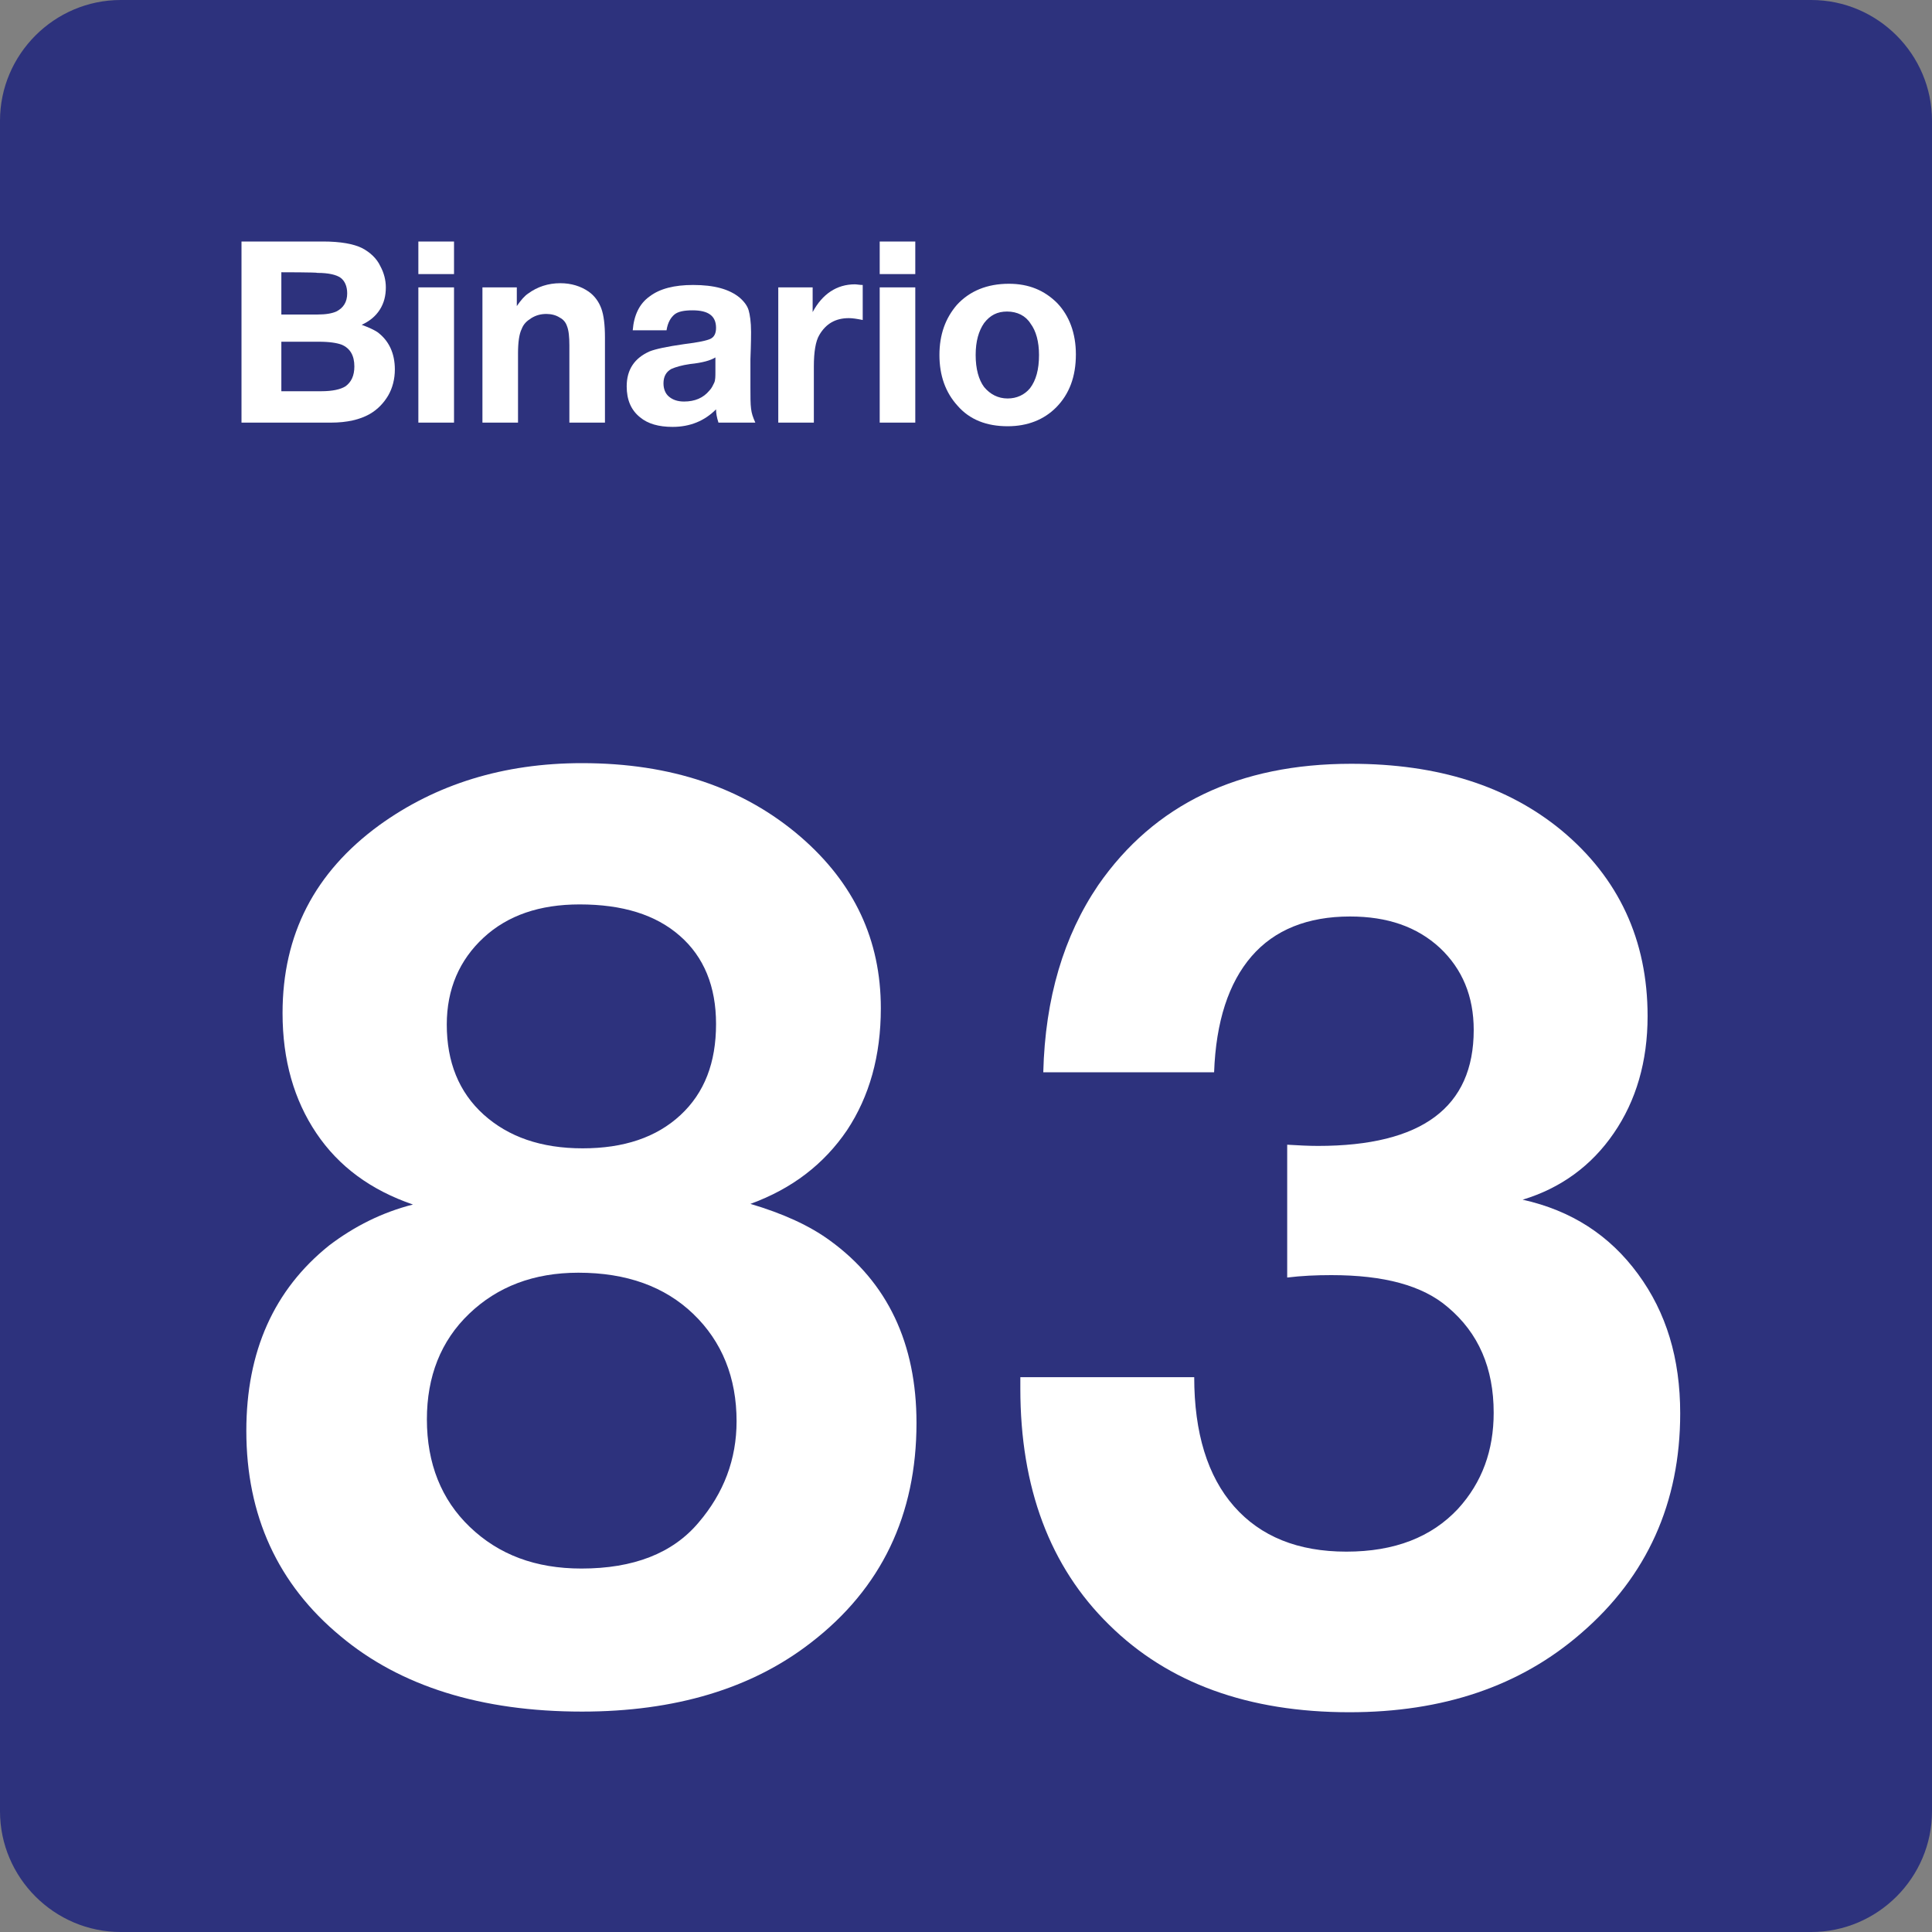 <svg xmlns="http://www.w3.org/2000/svg" width="24" height="24" viewBox="0 0 24 24">
  <rect x="0" y="0" width="24" height="24" fill="#808080" stroke="none"/>
  <g fill="none" fill-rule="evenodd">
    <path fill="#2D327D" d="M22.5,0 L1.5,0 C0.675,0 0,0.675 0,1.5 L0,22.5 C0,23.325 0.675,24 1.5,24 L22.5,24 C23.325,24 24,23.325 24,22.5 L24,1.5 C24,0.675 23.325,0 22.5,0 Z"/>
    <g fill="#FFF" transform="translate(3 3)">
      <g transform="translate(0 6)">
        <path fill-rule="nonzero" d="M2.13,5.963 C1.605,5.783 1.208,5.49 0.93,5.077 C0.653,4.665 0.51,4.17 0.51,3.585 C0.51,2.61 0.908,1.838 1.71,1.252 C2.415,0.742 3.255,0.48 4.23,0.48 C5.34,0.48 6.24,0.788 6.945,1.395 C7.612,1.972 7.942,2.677 7.942,3.525 C7.942,4.117 7.8,4.62 7.522,5.04 C7.237,5.46 6.84,5.767 6.322,5.955 C6.727,6.075 7.057,6.225 7.312,6.412 C8.025,6.93 8.385,7.688 8.385,8.677 C8.385,9.817 7.95,10.732 7.072,11.407 C6.337,11.977 5.385,12.262 4.23,12.262 C2.978,12.262 1.972,11.947 1.23,11.325 C0.45,10.68 0.06,9.825 0.06,8.775 C0.06,7.785 0.405,7.02 1.088,6.472 C1.402,6.233 1.748,6.06 2.13,5.963 Z M4.185,6.81 C3.63,6.81 3.18,6.983 2.828,7.32 C2.475,7.658 2.303,8.1 2.303,8.632 C2.303,9.18 2.483,9.63 2.835,9.967 C3.195,10.313 3.652,10.485 4.223,10.485 C4.868,10.485 5.355,10.297 5.677,9.915 C5.992,9.547 6.15,9.127 6.15,8.655 C6.15,8.115 5.97,7.665 5.61,7.32 C5.258,6.983 4.785,6.81 4.185,6.81 Z M4.2,2.235 C3.705,2.235 3.307,2.37 3.007,2.648 C2.708,2.925 2.55,3.285 2.55,3.728 C2.55,4.192 2.7,4.567 3.007,4.845 C3.315,5.122 3.72,5.265 4.238,5.265 C4.748,5.265 5.153,5.13 5.452,4.853 C5.752,4.575 5.895,4.2 5.895,3.72 C5.895,3.255 5.745,2.887 5.445,2.625 C5.145,2.362 4.733,2.235 4.2,2.235 Z"/>
        <path d="M9.96,4.32 C9.983,3.398 10.215,2.625 10.643,1.995 C11.34,0.99 12.39,0.488 13.785,0.488 C14.865,0.488 15.728,0.765 16.395,1.313 C17.108,1.905 17.467,2.677 17.467,3.623 C17.467,4.185 17.325,4.673 17.047,5.077 C16.77,5.482 16.388,5.76 15.915,5.903 C16.522,6.038 16.995,6.345 17.347,6.825 C17.7,7.305 17.872,7.875 17.872,8.558 C17.872,9.667 17.46,10.583 16.642,11.288 C15.885,11.947 14.925,12.27 13.763,12.27 C12.51,12.27 11.512,11.91 10.777,11.183 C10.042,10.463 9.675,9.48 9.675,8.25 C9.675,8.228 9.675,8.175 9.675,8.108 L11.835,8.108 C11.835,8.798 12,9.338 12.33,9.713 C12.66,10.088 13.125,10.275 13.725,10.275 C14.325,10.275 14.783,10.095 15.112,9.743 C15.413,9.413 15.555,9.015 15.555,8.55 C15.555,7.995 15.368,7.56 14.985,7.238 C14.67,6.967 14.19,6.84 13.538,6.84 C13.35,6.84 13.17,6.848 12.99,6.87 L12.99,5.22 C13.125,5.228 13.253,5.235 13.372,5.235 C14.663,5.235 15.307,4.755 15.307,3.795 C15.307,3.375 15.165,3.037 14.887,2.775 C14.602,2.512 14.235,2.385 13.77,2.385 C13.245,2.385 12.832,2.55 12.547,2.88 C12.262,3.21 12.105,3.69 12.082,4.32 L9.96,4.32 L9.96,4.32 Z"/>
      </g>
      <path fill-rule="nonzero" d="M0 0L1.012 0C1.23 0 1.395.03 1.5.083 1.598.135 1.68.21 1.725.307 1.77.39 1.793.48 1.793.57 1.793.675 1.77.765 1.718.847 1.665.93 1.59.99 1.493 1.035 1.575 1.065 1.642 1.095 1.688 1.125 1.83 1.23 1.905 1.387 1.905 1.59 1.905 1.71 1.875 1.822 1.823 1.912 1.77 2.002 1.695 2.085 1.59 2.145 1.47 2.212 1.313 2.25 1.11 2.25L0 2.25 0 0zM.495.382L.495.907.945.907C1.05.907 1.125.893 1.177.87 1.267.825 1.313.75 1.313.645 1.313.555 1.282.488 1.23.45 1.178.413 1.08.39.945.39.938.382.495.382.495.382zM.495 1.245L.495 1.86.99 1.86C1.132 1.86 1.23 1.837 1.29 1.8 1.365 1.747 1.402 1.665 1.402 1.552 1.402 1.417 1.35 1.327 1.245 1.282 1.185 1.26 1.095 1.245.96 1.245L.495 1.245zM2.64 5.55111512e-17L2.64.405 2.197.405 2.197 5.55111512e-17 2.64 5.55111512e-17zM2.64.57L2.64 2.25 2.197 2.25 2.197.57 2.64.57z"/>
      <path d="M3.42,0.57 L3.42,0.802 C3.472,0.727 3.517,0.675 3.563,0.645 C3.675,0.563 3.81,0.518 3.96,0.518 C4.095,0.518 4.215,0.555 4.313,0.623 C4.387,0.675 4.44,0.75 4.47,0.833 C4.5,0.915 4.515,1.035 4.515,1.193 L4.515,2.25 L4.073,2.25 L4.073,1.29 C4.073,1.185 4.065,1.103 4.043,1.05 C4.028,1.005 3.998,0.968 3.953,0.945 C3.908,0.915 3.848,0.9 3.788,0.9 C3.72,0.9 3.66,0.915 3.6,0.952 C3.54,0.99 3.503,1.027 3.48,1.088 C3.45,1.147 3.435,1.252 3.435,1.388 L3.435,2.25 L2.993,2.25 L2.993,0.57 L3.42,0.57 Z"/>
      <path fill-rule="nonzero" d="M6.383,2.25 L5.925,2.25 C5.903,2.182 5.895,2.13 5.895,2.085 C5.753,2.228 5.573,2.303 5.355,2.303 C5.183,2.303 5.048,2.265 4.95,2.183 C4.838,2.093 4.785,1.965 4.785,1.8 C4.785,1.59 4.883,1.448 5.07,1.365 C5.145,1.335 5.288,1.305 5.498,1.275 C5.678,1.253 5.783,1.23 5.828,1.208 C5.873,1.185 5.895,1.14 5.895,1.073 C5.895,0.923 5.798,0.855 5.603,0.855 C5.498,0.855 5.423,0.87 5.378,0.907 C5.333,0.945 5.295,1.005 5.28,1.103 L4.86,1.103 C4.875,0.915 4.943,0.772 5.07,0.682 C5.198,0.585 5.378,0.54 5.61,0.54 C5.873,0.54 6.06,0.592 6.188,0.697 C6.248,0.75 6.285,0.802 6.3,0.855 C6.315,0.907 6.33,0.997 6.33,1.125 C6.33,1.147 6.33,1.26 6.322,1.462 C6.322,1.665 6.322,1.777 6.322,1.807 C6.322,1.927 6.322,2.017 6.33,2.077 C6.337,2.137 6.353,2.182 6.383,2.25 Z M5.887,1.44 C5.827,1.478 5.722,1.507 5.573,1.522 C5.468,1.537 5.393,1.56 5.34,1.583 C5.273,1.62 5.242,1.68 5.242,1.763 C5.242,1.83 5.265,1.89 5.31,1.927 C5.355,1.965 5.415,1.988 5.497,1.988 C5.632,1.988 5.737,1.943 5.812,1.852 C5.842,1.822 5.857,1.785 5.872,1.755 C5.887,1.725 5.887,1.672 5.887,1.62 L5.887,1.44 L5.887,1.44 Z"/>
      <path d="M7.717,0.54 L7.717,0.975 C7.642,0.96 7.59,0.952 7.545,0.952 C7.38,0.952 7.26,1.02 7.177,1.163 C7.132,1.238 7.11,1.373 7.11,1.552 L7.11,2.25 L6.668,2.25 L6.668,0.57 L7.095,0.57 L7.095,0.877 C7.215,0.652 7.395,0.532 7.62,0.532 C7.642,0.532 7.68,0.54 7.717,0.54 Z"/>
      <path fill-rule="nonzero" d="M8.37 5.55111512e-17L8.37.405 7.928.405 7.928 5.55111512e-17 8.37 5.55111512e-17zM8.37.57L8.37 2.25 7.928 2.25 7.928.57 8.37.57zM9.533.525C9.78.525 9.975.607 10.133.765 10.283.922 10.365 1.14 10.365 1.402 10.365 1.68 10.283 1.897 10.118 2.063 9.968 2.213 9.765 2.295 9.518 2.295 9.255 2.295 9.045 2.213 8.895 2.04 8.745 1.875 8.67 1.665 8.67 1.41 8.67 1.155 8.745.952 8.887.787 9.045.615 9.262.525 9.533.525zM9.51.87C9.39.87 9.3.915 9.225 1.013 9.158 1.11 9.12 1.238 9.12 1.41 9.12 1.583 9.158 1.718 9.225 1.808 9.3 1.898 9.398 1.95 9.517 1.95 9.63 1.95 9.727 1.905 9.795 1.823 9.87 1.725 9.907 1.59 9.907 1.41 9.907 1.245 9.87 1.11 9.802 1.02 9.742.923 9.637.87 9.51.87z"/>
    </g>
  </g>
</svg>
